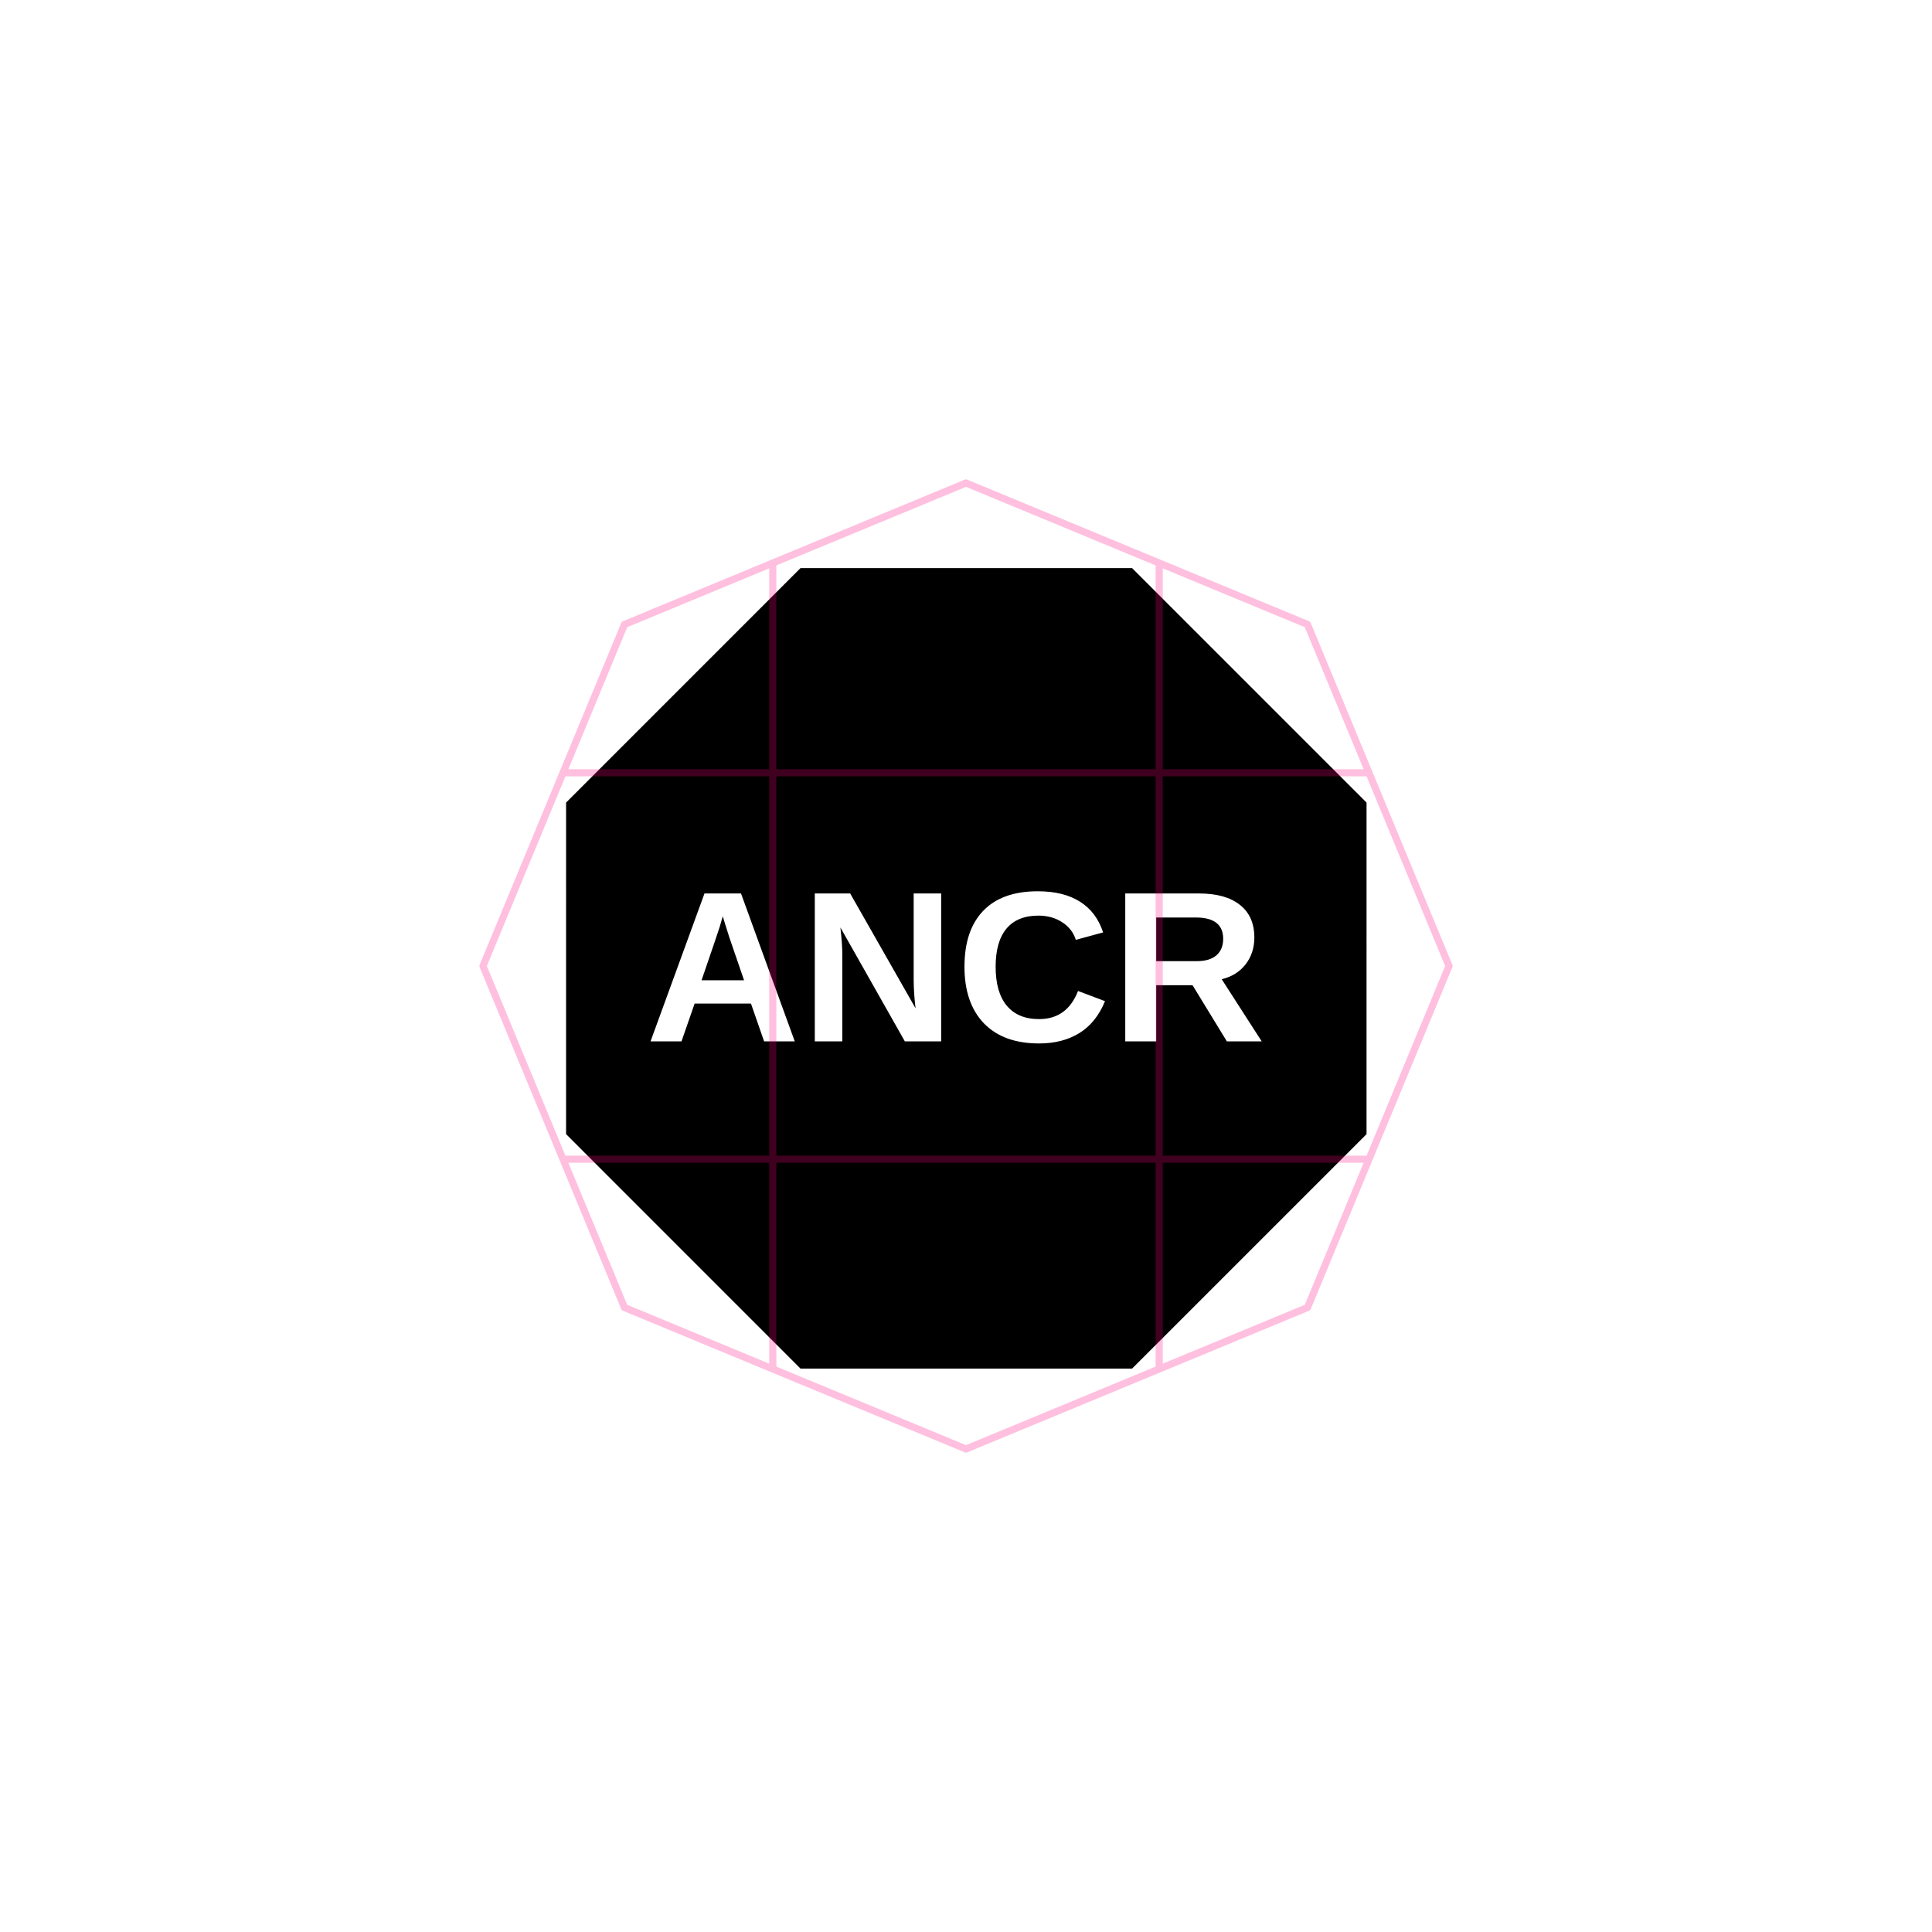 <?xml version="1.0" encoding="UTF-8" standalone="no"?>
<svg
        xmlns:dc="http://purl.org/dc/elements/1.1/"
        xmlns:cc="http://creativecommons.org/ns#"
        xmlns:rdf="http://www.w3.org/1999/02/22-rdf-syntax-ns#"
        xmlns="http://www.w3.org/2000/svg"
        xmlns:sodipodi="http://sodipodi.sourceforge.net/DTD/sodipodi-0.dtd"
        xmlns:inkscape="http://www.inkscape.org/namespaces/inkscape"
        width="256"
        height="256"
        viewBox="0 0 67.733 67.733"
        version="1.1"
        id="svg8"
        inkscape:version="1.0 (4035a4fb49, 2020-05-01)"
        sodipodi:docname="1:180000.svg">
  <style
     id="style843"></style>
  <title
     id="title856">MIL-STD-2525D Icon</title>
  <defs
     id="defs2">
    <rect
       x="13.789"
       y="33.639"
       width="47.495"
       height="31.035"
       id="rect938" />
    <rect
       id="rect839"
       height="13.149"
       width="40.416"
       y="3.213"
       x="23.319" />
  </defs>
  <sodipodi:namedview
     inkscape:snap-center="true"
     inkscape:snap-object-midpoints="true"
     inkscape:snap-midpoints="true"
     inkscape:object-paths="true"
     id="base"
     pagecolor="#ffffff"
     bordercolor="#666666"
     borderopacity="1.0"
     inkscape:pageopacity="0"
     inkscape:pageshadow="2"
     inkscape:zoom="4"
     inkscape:cx="141.33545"
     inkscape:cy="128.68461"
     inkscape:document-units="px"
     inkscape:current-layer="layer1"
     inkscape:document-rotation="0"
     showgrid="false"
     inkscape:window-width="1678"
     inkscape:window-height="1385"
     inkscape:window-x="1762"
     inkscape:window-y="27"
     inkscape:window-maximized="0"
     units="px"
     inkscape:pagecheckerboard="true"
     showguides="true"
     inkscape:guide-bbox="true"
     inkscape:snap-global="false">
    <sodipodi:guide
       position="33.867,16.933"
       orientation="1,0"
       id="guide863" />
  </sodipodi:namedview>
  <g
     inkscape:label="Symbol"
     inkscape:groupmode="layer"
     id="layer1"
     style="opacity:1">
    <path
       transform="scale(0.265)"
       d="M 105.906 75.158 L 74.891 106.178 L 74.889 150.041 L 105.904 181.059 L 149.771 181.059 L 180.789 150.043 L 180.787 148.801 L 180.789 106.176 L 149.77 75.158 L 105.906 75.158 z M 137.287 117.912 C 139.583 117.912 141.452 118.375 142.896 119.301 C 144.341 120.217 145.354 121.567 145.938 123.354 L 142.326 124.34 C 142.021 123.359 141.419 122.582 140.521 122.008 C 139.633 121.425 138.582 121.133 137.369 121.133 C 135.518 121.133 134.111 121.708 133.148 122.855 C 132.195 124.003 131.719 125.682 131.719 127.895 C 131.719 130.144 132.21 131.862 133.191 133.047 C 134.182 134.232 135.606 134.824 137.467 134.824 C 139.938 134.824 141.656 133.582 142.619 131.102 L 146.188 132.449 C 145.419 134.338 144.289 135.744 142.799 136.67 C 141.318 137.586 139.54 138.045 137.467 138.045 C 134.319 138.045 131.886 137.156 130.164 135.379 C 128.452 133.592 127.596 131.097 127.596 127.895 C 127.596 124.682 128.423 122.216 130.08 120.494 C 131.737 118.772 134.14 117.912 137.287 117.912 z M 93.201 118.203 L 98.033 118.203 L 105.143 137.768 L 101.088 137.768 L 99.352 132.77 L 91.896 132.77 L 90.16 137.768 L 86.064 137.768 L 93.201 118.203 z M 107.795 118.203 L 112.475 118.203 L 121.125 133.395 C 120.958 131.997 120.875 130.722 120.875 129.574 L 120.875 118.203 L 124.512 118.203 L 124.512 137.768 L 119.707 137.768 L 111.182 122.701 C 111.348 124.164 111.432 125.34 111.432 126.229 L 111.432 137.768 L 107.795 137.768 L 107.795 118.203 z M 148.867 118.203 L 158.643 118.203 C 160.975 118.203 162.775 118.708 164.043 119.717 C 165.311 120.717 165.945 122.156 165.945 124.035 C 165.945 125.405 165.557 126.59 164.779 127.59 C 164.002 128.58 162.951 129.232 161.627 129.547 L 166.918 137.768 L 162.309 137.768 L 157.768 130.338 L 152.963 130.338 L 152.963 137.768 L 148.867 137.768 L 148.867 118.203 z M 95.617 121.217 L 95.533 121.521 C 95.441 121.855 95.331 122.234 95.201 122.66 C 95.072 123.086 94.275 125.427 92.812 129.686 L 98.436 129.686 L 96.506 124.062 L 95.908 122.174 L 95.617 121.217 z M 152.963 121.383 L 152.963 127.158 L 158.322 127.158 C 159.47 127.158 160.341 126.899 160.934 126.381 C 161.526 125.862 161.822 125.136 161.822 124.201 C 161.822 122.322 160.618 121.383 158.211 121.383 L 152.963 121.383 z "
       style="color:#000000;font-style:normal;font-variant:normal;font-weight:normal;font-stretch:normal;font-size:medium;line-height:normal;font-family:sans-serif;font-variant-ligatures:normal;font-variant-position:normal;font-variant-caps:normal;font-variant-numeric:normal;font-variant-alternates:normal;font-variant-east-asian:normal;font-feature-settings:normal;font-variation-settings:normal;text-indent:0;text-align:start;text-decoration:none;text-decoration-line:none;text-decoration-style:solid;text-decoration-color:#000000;letter-spacing:normal;word-spacing:normal;text-transform:none;writing-mode:lr-tb;direction:ltr;text-orientation:mixed;dominant-baseline:auto;baseline-shift:baseline;text-anchor:start;white-space:normal;shape-padding:0;shape-margin:0;inline-size:0;clip-rule:nonzero;display:inline;overflow:visible;visibility:visible;isolation:auto;mix-blend-mode:normal;color-interpolation:sRGB;color-interpolation-filters:linearRGB;solid-color:#000000;solid-opacity:1;vector-effect:none;fill:#000000;fill-opacity:1;fill-rule:nonzero;stroke:none;stroke-width:6;stroke-linecap:butt;stroke-linejoin:miter;stroke-miterlimit:4;stroke-dasharray:none;stroke-dashoffset:0;stroke-opacity:1;color-rendering:auto;image-rendering:auto;shape-rendering:auto;text-rendering:auto;enable-background:accumulate;stop-color:#000000"
       id="path907" />
  </g>
  <g
     inkscape:groupmode="layer"
     id="layer2"
     inkscape:label="Octagon"
     sodipodi:insensitive="true"
     style="opacity:0.25">
    <path
       sodipodi:type="star"
       style="opacity:1;vector-effect:none;fill:none;fill-opacity:1;stroke:#ff0080;stroke-width:0.25;stroke-linecap:butt;stroke-linejoin:round;stroke-miterlimit:4;stroke-dasharray:none;stroke-dashoffset:0;stroke-opacity:1;marker:none;paint-order:normal;stop-color:#000000"
       id="path836"
       sodipodi:sides="8"
       sodipodi:cx="33.866665"
       sodipodi:cy="33.866665"
       sodipodi:r1="16.933332"
       sodipodi:r2="15.64436"
       sodipodi:arg1="0.78539816"
       sodipodi:arg2="1.1780972"
       inkscape:flatsided="true"
       inkscape:rounded="0"
       inkscape:randomized="0"
       d="M 45.84,45.84 33.867,50.8 21.893,45.84 16.933,33.867 21.893,21.893 33.867,16.933 45.84,21.893 50.8,33.867 Z" />
    <path
       sodipodi:nodetypes="cc"
       id="path857"
       d="M 27.093,19.739 V 47.994"
       style="fill:none;stroke:#ff0080;stroke-width:0.25;stroke-linejoin:round;stop-color:#000000" />
    <path
       style="fill:none;stroke:#ff0080;stroke-width:0.25;stroke-linejoin:round;stop-color:#000000"
       d="M 40.64,19.739 V 47.994"
       id="path859"
       sodipodi:nodetypes="cc" />
    <path
       sodipodi:nodetypes="cc"
       id="path861"
       d="M 47.994,27.093 H 19.739"
       style="fill:none;stroke:#ff0080;stroke-width:0.25;stroke-linejoin:round;stop-color:#000000" />
    <path
       style="fill:none;stroke:#ff0080;stroke-width:0.25;stroke-linejoin:round;stop-color:#000000"
       d="M 47.994,40.64 H 19.739"
       id="path863"
       sodipodi:nodetypes="cc" />
  </g>
</svg>

